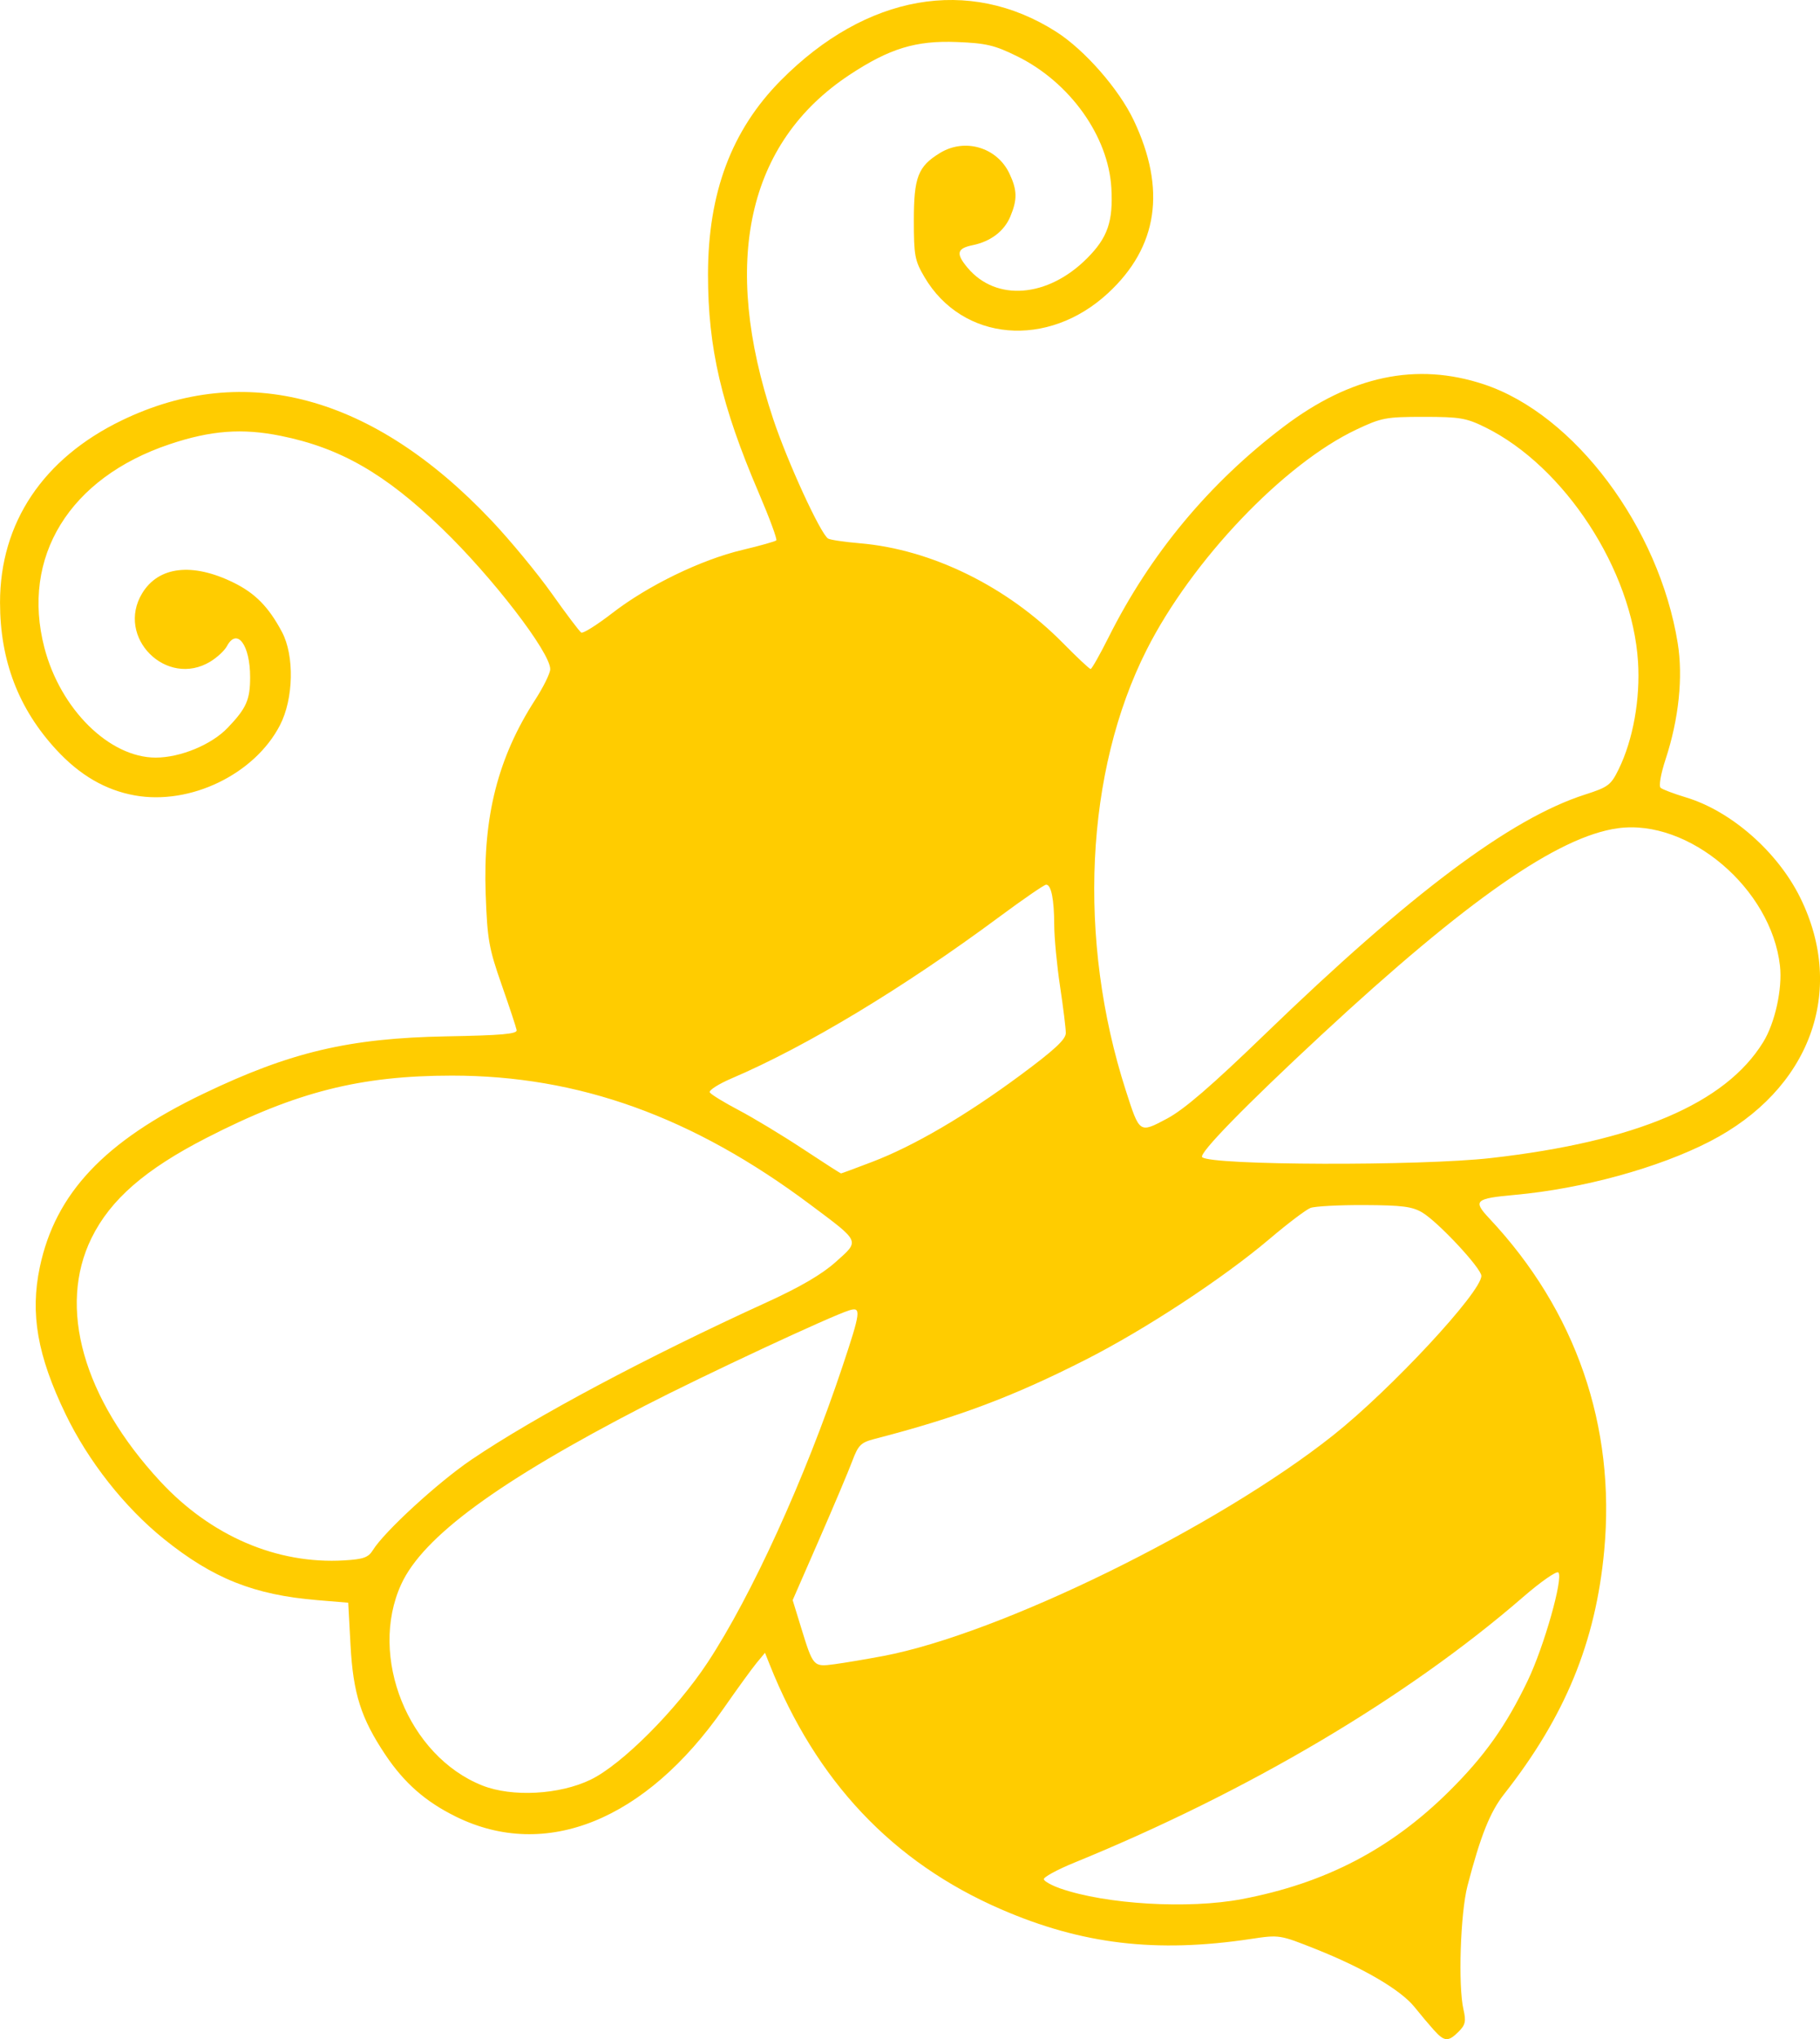 <?xml version="1.0" encoding="UTF-8" standalone="no"?>
<svg
   xmlns:dc="http://purl.org/dc/elements/1.1/"
   xmlns:cc="http://creativecommons.org/ns#"
   xmlns:rdf="http://www.w3.org/1999/02/22-rdf-syntax-ns#"
   xmlns:svg="http://www.w3.org/2000/svg"
   xmlns="http://www.w3.org/2000/svg"
   xmlns:sodipodi="http://sodipodi.sourceforge.net/DTD/sodipodi-0.dtd"
   xmlns:inkscape="http://www.inkscape.org/namespaces/inkscape"
   version="1.1"
   id="svg2"
   viewBox="0 0 352.682 394.899"
   height="111.449mm"
   width="99.535mm"
   inkscape:version="0.91 r13725"
   sodipodi:docname="bees.svg"
   inkscape:export-filename="/Users/bumble/Desktop/front.png"
   inkscape:export-xdpi="350"
   inkscape:export-ydpi="350">
  <sodipodi:namedview
     pagecolor="#ffffff"
     bordercolor="#666666"
     borderopacity="1"
     objecttolerance="10"
     gridtolerance="10"
     guidetolerance="10"
     inkscape:pageopacity="0"
     inkscape:pageshadow="2"
     inkscape:window-width="971"
     inkscape:window-height="560"
     id="namedview3348"
     showgrid="false"
     fit-margin-top="0"
     fit-margin-left="0"
     fit-margin-right="0"
     fit-margin-bottom="0"
     inkscape:zoom="0.1888"
     inkscape:cx="419.42089"
     inkscape:cy="658.85904"
     inkscape:window-x="0"
     inkscape:window-y="0"
     inkscape:window-maximized="0"
     inkscape:current-layer="layer1" />
  <defs
     id="defs4" />
  <g
     transform="translate(-1402.207,-1266.298)"
     id="layer1">
    <path
       id="path3401"
       d="m 1680.099,1659.471 c -0.904,-1.006 -2.607,-3.028 -3.785,-4.494 -2.662,-3.313 -9.852,-7.535 -19.094,-11.21 -7.054,-2.806 -7.08,-2.81 -12.675,-1.97 -18.318,2.748 -32.706,1.033 -48.385,-5.767 -20.968,-9.095 -35.807,-24.795 -44.821,-47.423 l -0.89,-2.234 -1.61,1.94 c -0.886,1.067 -3.755,5.018 -6.376,8.78 -15.145,21.734 -34.496,29.569 -51.9,21.014 -5.888,-2.894 -10.036,-6.531 -13.691,-12.005 -4.721,-7.069 -6.234,-11.833 -6.742,-21.227 l -0.444,-8.202 -5.99,-0.497 c -12.259,-1.017 -20.197,-4.178 -29.704,-11.826 -7.644,-6.149 -14.672,-15.065 -19.085,-24.212 -5.459,-11.316 -6.885,-19.453 -4.984,-28.459 3.013,-14.28 12.542,-24.381 31.657,-33.555 16.853,-8.089 28.273,-10.786 47.12,-11.128 10.717,-0.195 13.756,-0.464 13.625,-1.208 -0.093,-0.527 -1.402,-4.481 -2.91,-8.787 -2.481,-7.085 -2.775,-8.756 -3.093,-17.582 -0.54,-14.992 2.381,-26.444 9.588,-37.595 1.607,-2.487 2.922,-5.16 2.922,-5.94 0,-3.265 -11.253,-17.878 -20.981,-27.247 -11.026,-10.618 -19.685,-15.593 -31.207,-17.928 -7.516,-1.523 -13.574,-1.067 -21.601,1.628 -19.391,6.509 -28.811,21.824 -24.233,39.398 3.103,11.912 12.593,21.276 21.562,21.276 4.79,0 10.826,-2.497 13.959,-5.774 3.626,-3.793 4.345,-5.415 4.345,-9.8 0,-6.264 -2.541,-9.661 -4.495,-6.009 -0.451,0.842 -1.889,2.183 -3.195,2.98 -8.514,5.192 -18.41,-4.718 -13.217,-13.236 3.17,-5.198 9.697,-5.962 17.659,-2.067 4.227,2.068 6.846,4.732 9.422,9.586 2.433,4.583 2.256,12.911 -0.383,18.029 -4.909,9.519 -17.391,15.552 -28.159,13.611 -5.668,-1.022 -10.613,-3.894 -15.158,-8.805 -7.356,-7.948 -10.938,-17.3 -10.938,-28.555 0,-15.415 8.341,-27.888 23.578,-35.255 23.901,-11.557 48.724,-4.846 71.641,19.37 3.648,3.855 8.918,10.232 11.71,14.171 2.792,3.939 5.358,7.336 5.702,7.549 0.344,0.212 3.058,-1.494 6.032,-3.791 6.892,-5.325 17.161,-10.311 25.143,-12.207 3.433,-0.816 6.412,-1.653 6.62,-1.862 0.208,-0.208 -1.315,-4.333 -3.385,-9.167 -7.254,-16.939 -9.85,-28.087 -9.85,-42.304 0,-15.822 4.56,-27.974 14.116,-37.613 16.524,-16.669 36.453,-20.183 53.362,-9.409 5.502,3.506 12.15,11.093 15.021,17.143 6.342,13.364 4.688,24.522 -4.958,33.453 -11.71,10.841 -28.25,9.398 -35.601,-3.107 -1.868,-3.178 -2.05,-4.149 -2.05,-10.976 0,-8.368 0.808,-10.447 5.073,-13.048 4.811,-2.933 11.036,-1.094 13.44,3.972 1.521,3.206 1.563,5.041 0.189,8.329 -1.189,2.846 -3.813,4.845 -7.295,5.557 -3.082,0.63 -3.305,1.631 -0.979,4.395 5.522,6.563 15.516,5.773 23.116,-1.827 4.005,-4.005 5.097,-7.146 4.731,-13.615 -0.568,-10.056 -8.031,-20.495 -18.252,-25.53 -4.366,-2.151 -5.997,-2.536 -11.681,-2.763 -7.952,-0.317 -13.062,1.245 -20.811,6.361 -19.814,13.081 -24.943,36.224 -14.776,66.677 2.779,8.324 9.144,22.175 10.623,23.118 0.393,0.25 3.161,0.662 6.151,0.915 13.89,1.174 28.552,8.366 39.327,19.288 2.748,2.786 5.177,5.066 5.397,5.066 0.22,0 1.789,-2.768 3.485,-6.151 8.107,-16.166 19.49,-29.85 33.918,-40.772 13.032,-9.866 25.739,-12.549 38.836,-8.201 17.541,5.824 33.916,27.69 37.535,50.124 1.058,6.559 0.212,14.655 -2.345,22.446 -0.95,2.894 -1.354,5.229 -0.963,5.562 0.371,0.315 2.581,1.149 4.91,1.852 8.768,2.648 17.774,10.554 22.151,19.446 8.936,18.154 1.848,37.209 -17.553,47.189 -9.956,5.122 -24.66,9.15 -37.713,10.333 -7.791,0.706 -8.239,1.116 -4.988,4.576 16.769,17.846 24.502,40.206 22.252,64.339 -1.653,17.721 -7.574,32.109 -19.402,47.142 -2.72,3.457 -4.558,8.057 -7.083,17.725 -1.384,5.3 -1.846,19.385 -0.786,23.976 0.527,2.285 0.376,2.979 -0.932,4.287 -2.007,2.007 -2.756,1.965 -4.764,-0.268 z m -37.227,-25.399 c 16.123,-3.058 28.814,-9.655 40.124,-20.856 6.875,-6.809 11.056,-12.69 15.269,-21.478 3.158,-6.587 6.923,-19.881 5.925,-20.92 -0.336,-0.349 -3.411,1.791 -6.835,4.757 -22.486,19.477 -53.272,37.687 -86.951,51.431 -3.391,1.384 -6.057,2.845 -5.923,3.246 0.134,0.401 1.566,1.191 3.184,1.754 8.878,3.094 24.85,4.031 35.208,2.066 z m -126.214,-23.128 c 6.052,-2.924 16.611,-13.496 22.685,-22.714 8.519,-12.928 18.888,-35.669 26.087,-57.213 3.585,-10.729 3.704,-11.684 1.37,-10.972 -3.509,1.07 -28.272,12.621 -39.704,18.52 -28.277,14.59 -42.921,25.319 -47.141,34.536 -6.409,13.999 1.371,33.29 15.718,38.971 5.766,2.283 14.945,1.79 20.984,-1.128 z m 56.666,-23.943 c 22.636,-4.273 64.714,-24.898 87.236,-42.758 11.168,-8.857 28.706,-27.712 28.706,-30.863 0,-1.469 -8.344,-10.416 -11.438,-12.265 -1.944,-1.162 -3.907,-1.415 -11.235,-1.447 -4.883,-0.022 -9.581,0.228 -10.439,0.554 -0.858,0.326 -4.411,3.013 -7.897,5.971 -8.969,7.61 -24.047,17.514 -35.614,23.392 -14.119,7.175 -24.854,11.206 -40.897,15.355 -2.734,0.707 -3.213,1.179 -4.396,4.333 -0.73,1.947 -3.625,8.797 -6.433,15.222 l -5.106,11.681 1.567,5.095 c 2.413,7.844 2.424,7.857 6.485,7.319 1.922,-0.255 6.179,-0.97 9.46,-1.589 z m -98.847,-20.526 c 2.214,-3.581 12.599,-13.108 19.067,-17.492 12.23,-8.288 34.013,-19.89 57.216,-30.474 6.523,-2.976 10.723,-5.43 13.412,-7.838 4.67,-4.183 4.859,-3.759 -4.955,-11.099 -22.753,-17.019 -44.864,-24.976 -69.401,-24.976 -17.791,0 -30.201,3.143 -47.57,12.049 -11.927,6.115 -18.633,11.95 -22.302,19.402 -6.597,13.4 -1.64,30.976 13.281,47.093 9.824,10.611 22.654,16.122 35.71,15.337 3.712,-0.223 4.652,-0.562 5.541,-2.001 z m 96.787,-75.189 c 8.051,-3.075 18.095,-8.949 28.641,-16.751 6.647,-4.918 8.836,-6.946 8.836,-8.185 0,-0.906 -0.501,-4.974 -1.114,-9.039 -0.613,-4.065 -1.121,-9.404 -1.129,-11.865 -0.016,-4.989 -0.584,-7.829 -1.567,-7.829 -0.359,0 -4.43,2.798 -9.047,6.217 -18.563,13.748 -37.369,25.091 -51.871,31.287 -2.588,1.106 -4.505,2.335 -4.259,2.732 0.245,0.397 2.764,1.94 5.598,3.429 2.834,1.489 8.411,4.856 12.394,7.482 3.983,2.626 7.327,4.775 7.431,4.775 0.104,0 2.843,-1.013 6.085,-2.251 z m 119.867,-0.725 c 28.136,-3.195 45.428,-10.556 52.756,-22.457 2.289,-3.718 3.744,-10.334 3.247,-14.765 -1.678,-14.955 -17.677,-28.53 -31.406,-26.648 -11.595,1.589 -29.293,13.916 -57.404,39.982 -14.767,13.693 -23.863,23.008 -23.159,23.716 1.599,1.609 42.21,1.734 55.965,0.172 z m -43.81,-23.971 c 28.249,-27.292 47.625,-41.794 61.999,-46.407 4.545,-1.458 5.051,-1.839 6.566,-4.935 2.778,-5.68 4.197,-13.57 3.74,-20.793 -1.123,-17.747 -14.226,-37.839 -29.613,-45.412 -3.668,-1.805 -4.927,-2.018 -11.93,-2.018 -7.313,0 -8.173,0.163 -13.048,2.467 -14.086,6.66 -31.859,25.314 -40.627,42.642 -11.924,23.566 -13.462,56.119 -4.032,85.372 2.686,8.333 2.602,8.275 8.007,5.402 3.266,-1.736 8.617,-6.346 18.938,-16.319 z"
       style="fill:#ffcc00;fill-opacity:1"
       inkscape:connector-curvature="0" />
  </g>
</svg>
